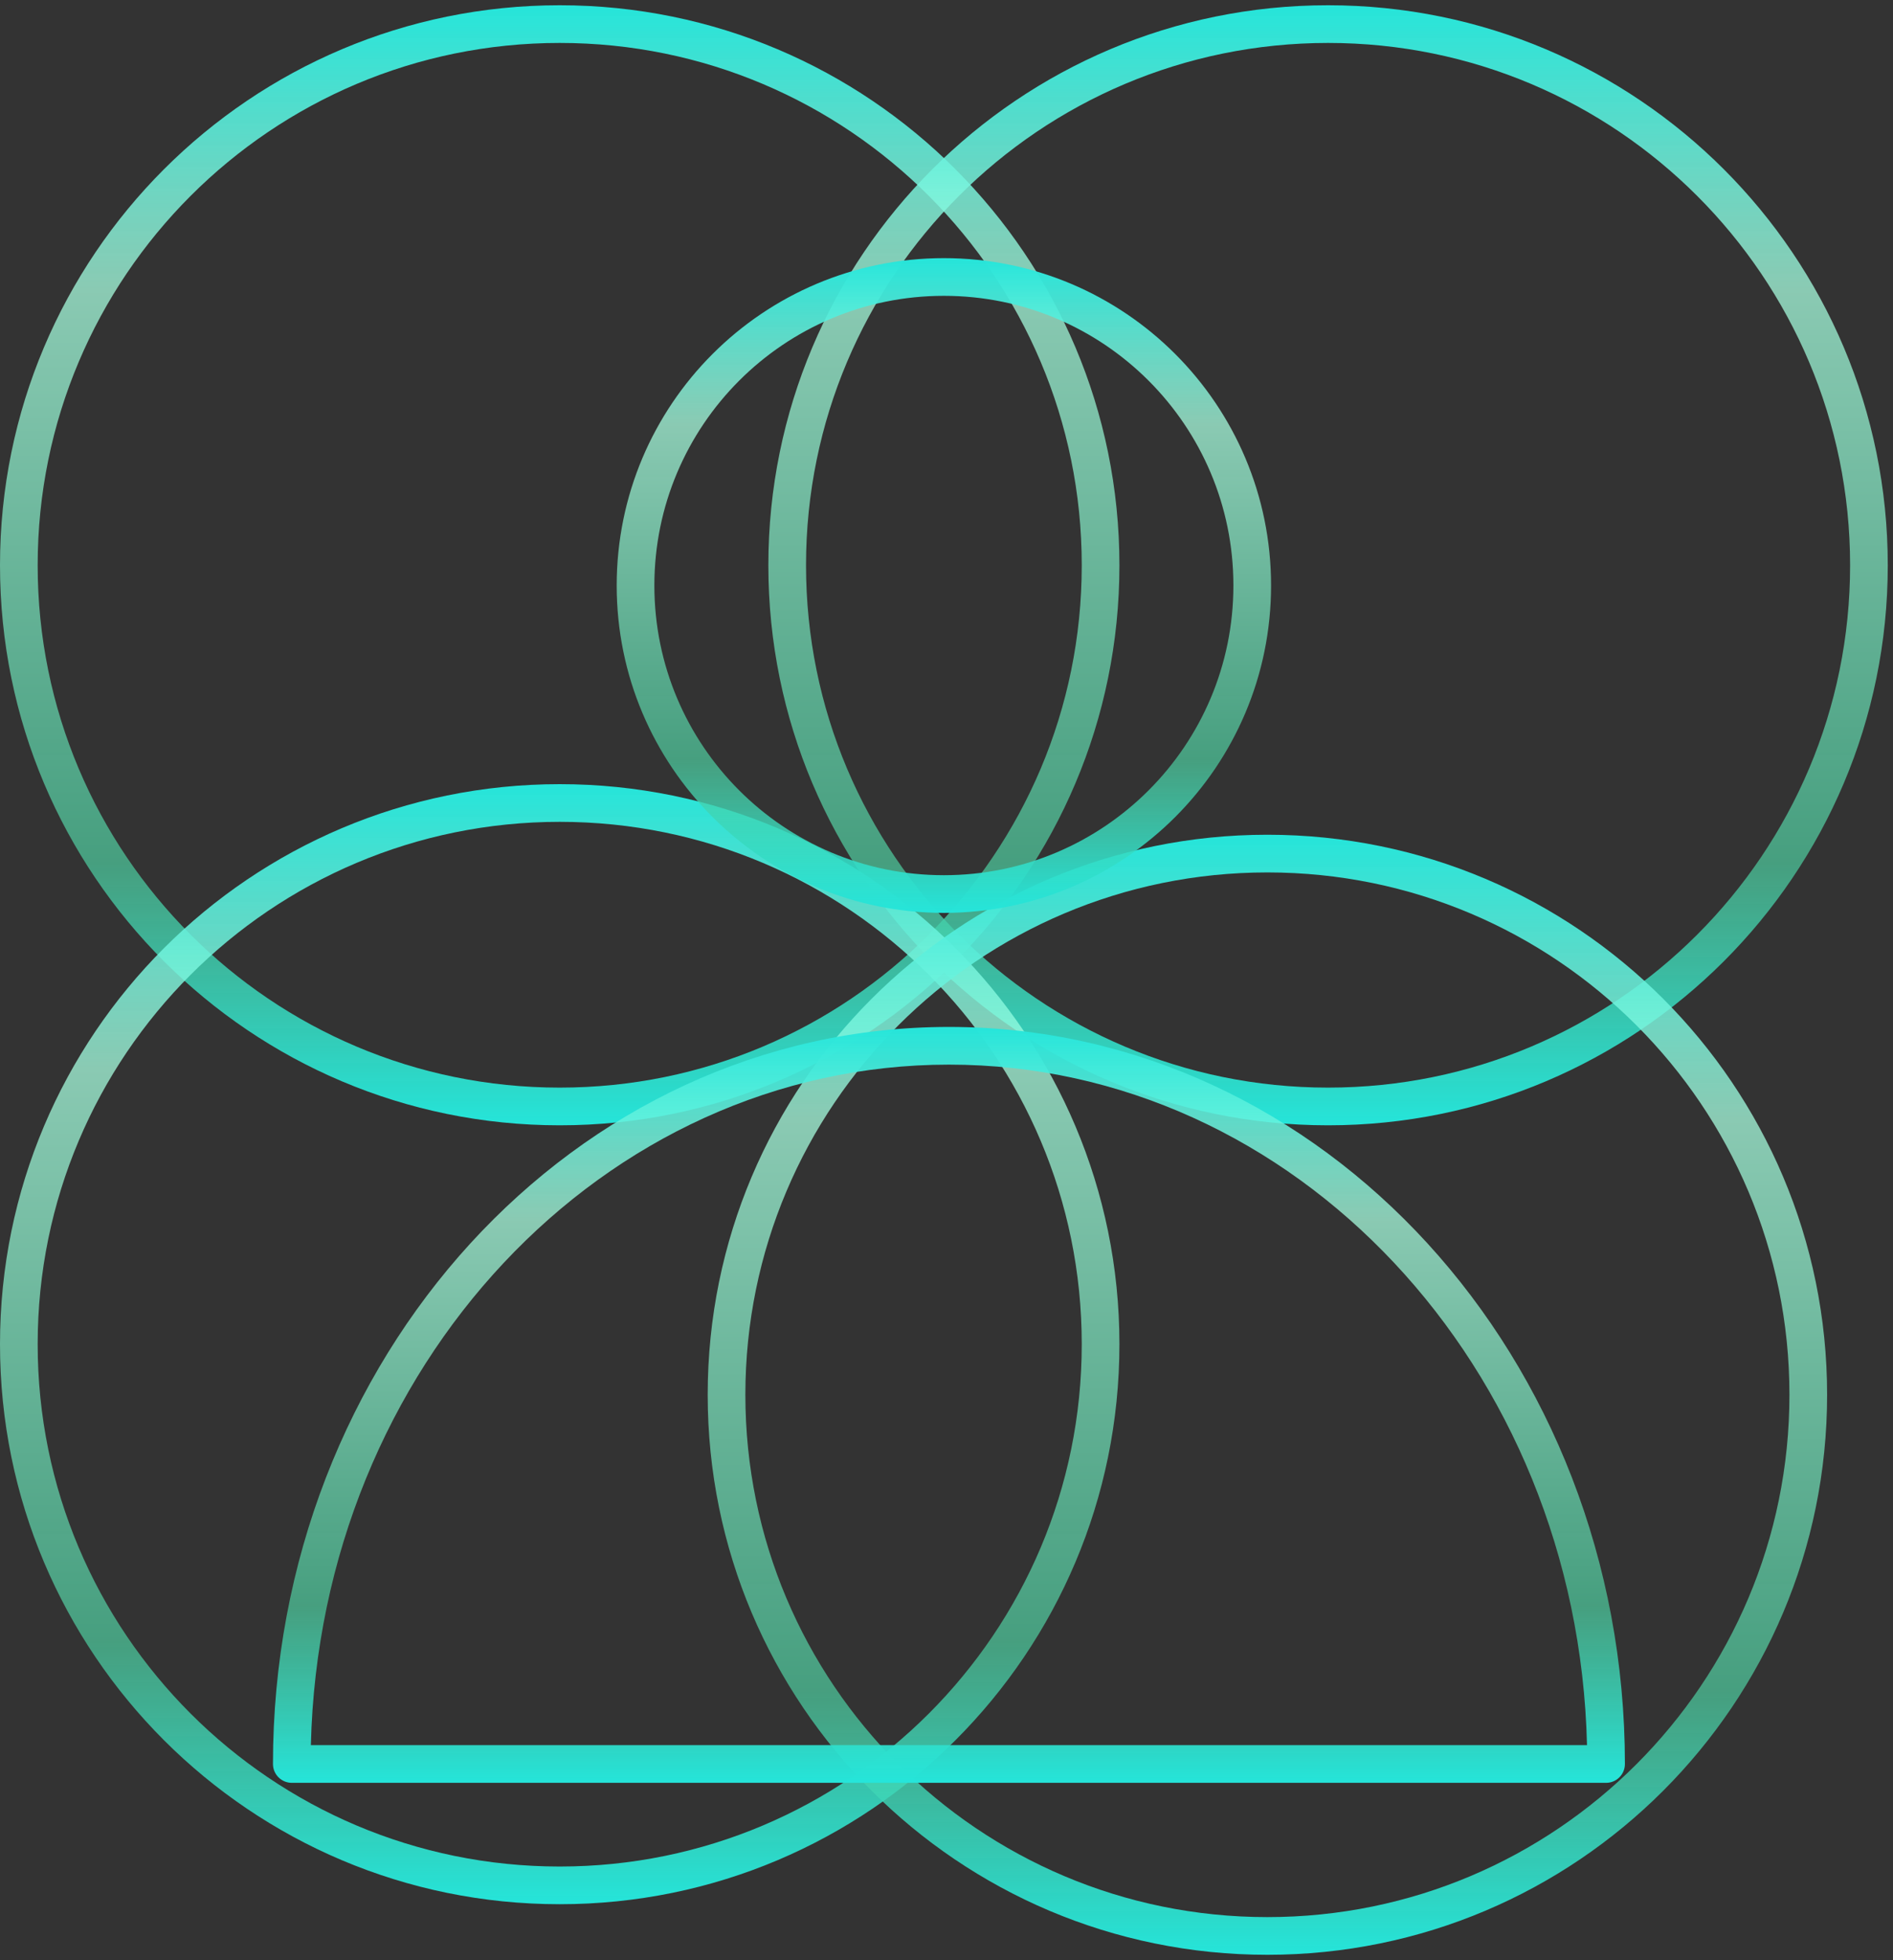 <svg width="201" height="208" viewBox="0 0 201 208" fill="none" xmlns="http://www.w3.org/2000/svg">
<rect x="0" y="0" width="201" height="208" fill="#333333" stroke="none"/>
<path fill-rule="evenodd" clip-rule="evenodd" d="M59.431 4.557C28.817 4.557 4 29.374 4 59.988C4 90.601 28.817 115.418 59.431 115.418C90.044 115.418 114.861 90.601 114.861 59.988C114.861 29.374 90.044 4.557 59.431 4.557ZM0 59.988C0 27.165 26.608 0.557 59.431 0.557C92.253 0.557 118.861 27.165 118.861 59.988C118.861 92.81 92.253 119.418 59.431 119.418C26.608 119.418 0 92.81 0 59.988Z" fill="url(#paint0_linear_29_1637)"/>
<path fill-rule="evenodd" clip-rule="evenodd" d="M141.014 4.557C110.401 4.557 85.584 29.374 85.584 59.988C85.584 90.601 110.401 115.418 141.014 115.418C171.628 115.418 196.445 90.601 196.445 59.988C196.445 29.374 171.628 4.557 141.014 4.557ZM81.584 59.988C81.584 27.165 108.192 0.557 141.014 0.557C173.837 0.557 200.445 27.165 200.445 59.988C200.445 92.81 173.837 119.418 141.014 119.418C108.192 119.418 81.584 92.81 81.584 59.988Z" fill="url(#paint1_linear_29_1637)"/>
<path fill-rule="evenodd" clip-rule="evenodd" d="M59.431 87.214C28.817 87.214 4 112.031 4 142.645C4 173.258 28.817 198.075 59.431 198.075C90.044 198.075 114.861 173.258 114.861 142.645C114.861 112.031 90.044 87.214 59.431 87.214ZM0 142.645C0 109.822 26.608 83.214 59.431 83.214C92.253 83.214 118.861 109.822 118.861 142.645C118.861 175.467 92.253 202.075 59.431 202.075C26.608 202.075 0 175.467 0 142.645Z" fill="url(#paint2_linear_29_1637)"/>
<path fill-rule="evenodd" clip-rule="evenodd" d="M134.573 92.582C103.96 92.582 79.143 117.399 79.143 148.012C79.143 178.626 103.96 203.443 134.573 203.443C165.187 203.443 190.004 178.626 190.004 148.012C190.004 117.399 165.187 92.582 134.573 92.582ZM75.143 148.012C75.143 115.19 101.751 88.582 134.573 88.582C167.396 88.582 194.004 115.19 194.004 148.012C194.004 180.835 167.396 207.443 134.573 207.443C101.751 207.443 75.143 180.835 75.143 148.012Z" fill="url(#paint3_linear_29_1637)"/>
<path fill-rule="evenodd" clip-rule="evenodd" d="M100.222 31.394C83.244 31.394 69.481 45.157 69.481 62.135C69.481 79.112 83.244 92.876 100.222 92.876C117.2 92.876 130.963 79.112 130.963 62.135C130.963 45.157 117.2 31.394 100.222 31.394ZM65.481 62.135C65.481 42.948 81.035 27.394 100.222 27.394C119.409 27.394 134.963 42.948 134.963 62.135C134.963 81.322 119.409 96.876 100.222 96.876C81.035 96.876 65.481 81.322 65.481 62.135Z" fill="url(#paint4_linear_29_1637)"/>
<path fill-rule="evenodd" clip-rule="evenodd" d="M33.008 185.194H168.51C167.541 144.977 137.43 112.978 100.759 112.978C64.088 112.978 33.977 144.977 33.008 185.194ZM28.984 187.194C28.984 144.175 60.948 108.978 100.759 108.978C140.57 108.978 172.534 144.175 172.534 187.194C172.534 188.298 171.639 189.194 170.534 189.194H30.984C29.879 189.194 28.984 188.298 28.984 187.194Z" fill="url(#paint5_linear_29_1637)"/>
<defs>
<linearGradient id="paint0_linear_29_1637" x1="59.431" y1="0.557" x2="59.431" y2="119.418" gradientUnits="userSpaceOnUse">
<stop stop-color="#25E5DA"/>
<stop offset="0.255" stop-color="#A9FFE0" stop-opacity="0.74"/>
<stop offset="0.766" stop-color="#4ECB9E" stop-opacity="0.71"/>
<stop offset="1" stop-color="#25E5DA"/>
</linearGradient>
<linearGradient id="paint1_linear_29_1637" x1="141.014" y1="0.557" x2="141.014" y2="119.418" gradientUnits="userSpaceOnUse">
<stop stop-color="#25E5DA"/>
<stop offset="0.255" stop-color="#A9FFE0" stop-opacity="0.74"/>
<stop offset="0.766" stop-color="#4ECB9E" stop-opacity="0.71"/>
<stop offset="1" stop-color="#25E5DA"/>
</linearGradient>
<linearGradient id="paint2_linear_29_1637" x1="59.431" y1="83.214" x2="59.431" y2="202.075" gradientUnits="userSpaceOnUse">
<stop stop-color="#25E5DA"/>
<stop offset="0.255" stop-color="#A9FFE0" stop-opacity="0.74"/>
<stop offset="0.766" stop-color="#4ECB9E" stop-opacity="0.71"/>
<stop offset="1" stop-color="#25E5DA"/>
</linearGradient>
<linearGradient id="paint3_linear_29_1637" x1="134.573" y1="88.582" x2="134.573" y2="207.443" gradientUnits="userSpaceOnUse">
<stop stop-color="#25E5DA"/>
<stop offset="0.255" stop-color="#A9FFE0" stop-opacity="0.74"/>
<stop offset="0.766" stop-color="#4ECB9E" stop-opacity="0.71"/>
<stop offset="1" stop-color="#25E5DA"/>
</linearGradient>
<linearGradient id="paint4_linear_29_1637" x1="100.222" y1="27.394" x2="100.222" y2="96.876" gradientUnits="userSpaceOnUse">
<stop stop-color="#25E5DA"/>
<stop offset="0.255" stop-color="#A9FFE0" stop-opacity="0.74"/>
<stop offset="0.766" stop-color="#4ECB9E" stop-opacity="0.71"/>
<stop offset="1" stop-color="#25E5DA"/>
</linearGradient>
<linearGradient id="paint5_linear_29_1637" x1="100.759" y1="108.978" x2="100.759" y2="189.194" gradientUnits="userSpaceOnUse">
<stop stop-color="#25E5DA"/>
<stop offset="0.255" stop-color="#A9FFE0" stop-opacity="0.74"/>
<stop offset="0.766" stop-color="#4ECB9E" stop-opacity="0.71"/>
<stop offset="1" stop-color="#25E5DA"/>
</linearGradient>
</defs>
</svg>
